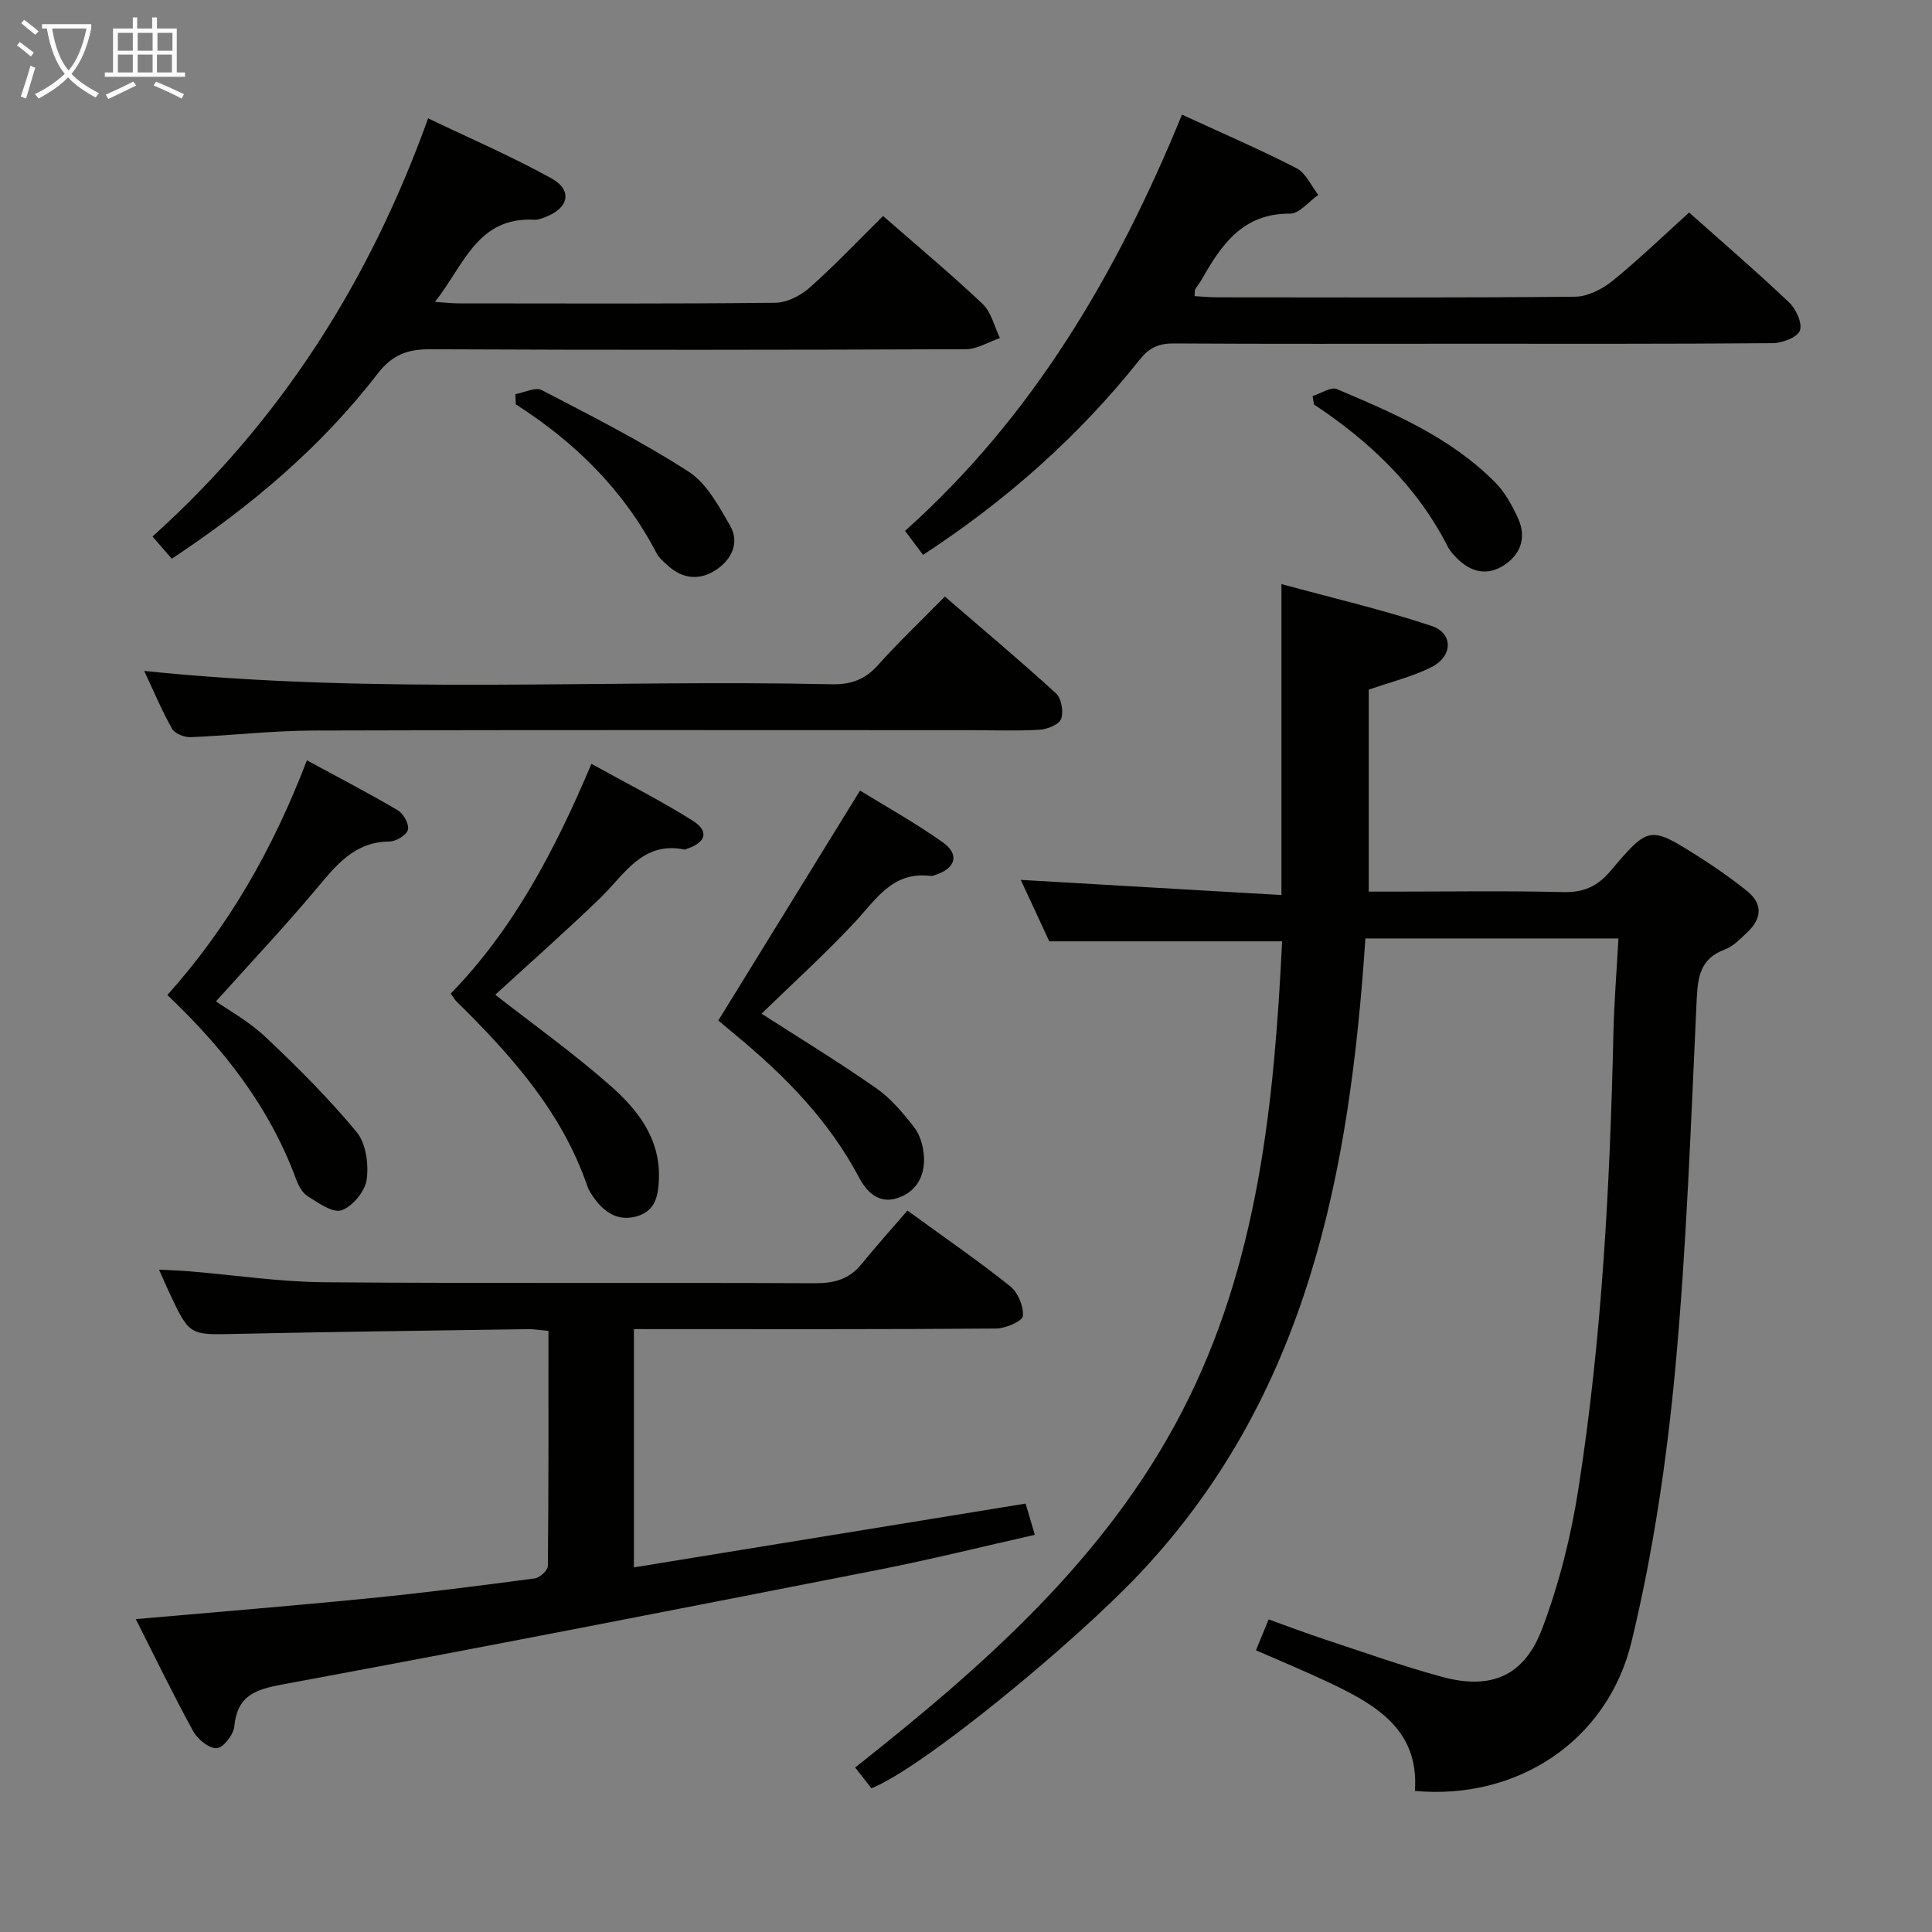 <svg enable-background="new 0 0 400 400" viewBox="0 0 400 400" xmlns="http://www.w3.org/2000/svg"><rect x="0" y="0" width="400" height="400" fill="#808080" stroke="none"/><g fill="#010100"><path d="m180.42 370.25c-.96-1.22-1.96-2.51-3.37-4.31 26.59-21.02 51.88-43.17 67.68-73.69 15.82-30.55 19.07-63.92 20.72-97.36-15.95 0-31.66 0-48.21 0-1.76-3.78-3.97-8.55-5.9-12.72 17.9 1.04 35.9 2.09 53.97 3.14 0-21.93 0-42.48 0-64.38 10.51 2.86 20.92 5.29 31.03 8.64 4.6 1.52 4.49 6.32-.01 8.57-3.96 1.98-8.38 3.05-12.95 4.65v41.81h5.22c11.66 0 23.33-.19 34.99.1 4.24.11 7.11-1.14 9.84-4.37 7.99-9.44 8.14-9.39 18.52-2.8 3.36 2.13 6.63 4.44 9.73 6.92 3.29 2.64 3.12 5.68.14 8.5-1.44 1.37-2.93 2.97-4.71 3.63-4.98 1.85-5.59 5.46-5.82 10.21-1.22 25.75-2.09 51.54-4.5 77.19-1.77 18.78-4.57 37.62-9 55.93-5.01 20.7-23.86 32.82-44.85 30.88.92-12.58-7.98-17.79-17.58-22.35-4.94-2.34-10-4.43-15.33-6.77.8-1.96 1.59-3.87 2.63-6.39 3.94 1.41 7.74 2.86 11.59 4.13 8.04 2.65 16.02 5.5 24.17 7.73 10.23 2.8 17.14-.03 20.9-10.01 3.48-9.23 5.93-19.03 7.46-28.8 4.89-31.26 6.54-62.8 7.26-94.41.15-6.44.67-12.86 1.04-19.62-17.71 0-34.8 0-52.39 0-3.23 48.29-11.86 94.7-46.96 131.73-13.79 14.54-44.78 40.02-55.31 44.22z"/><path d="m131.24 275.17v49.34c27.14-4.42 53.91-8.78 81.1-13.21.55 1.88 1.14 3.87 1.91 6.47-10.97 2.47-21.7 5.14-32.53 7.27-41.02 8.05-82.05 16.08-123.16 23.69-5.74 1.06-9.45 2.33-10.06 8.74-.16 1.69-2.28 4.4-3.62 4.47-1.59.08-3.95-1.81-4.86-3.47-4.14-7.55-7.89-15.31-11.91-23.25 16.45-1.45 32.48-2.74 48.48-4.33 11.4-1.13 22.77-2.59 34.13-4.1 1.04-.14 2.7-1.67 2.71-2.57.17-16.13.12-32.25.12-48.68-1.76-.15-3.03-.37-4.3-.35-20.14.3-40.29.54-60.43.98-9.58.21-9.58.38-13.76-8.53-.63-1.34-1.21-2.69-2.13-4.77 2.46.13 4.49.19 6.5.36 9.27.77 18.53 2.18 27.8 2.25 33.83.27 67.66.04 101.49.2 3.98.02 7.08-.82 9.62-3.93 3.04-3.73 6.26-7.32 9.53-11.12 7.99 5.81 14.82 10.51 21.28 15.68 1.6 1.28 2.81 4.16 2.62 6.16-.1 1.07-3.56 2.57-5.52 2.59-23 .18-45.99.12-68.99.12-1.81-.01-3.63-.01-6.02-.01z"/><path d="m191.11 114.88c-1.34-1.78-2.4-3.2-3.73-4.97 26.51-23.69 43.87-53.31 57.34-86.17 8.16 3.76 16.06 7.16 23.7 11.08 1.94 1 3.04 3.64 4.52 5.53-1.95 1.36-3.91 3.89-5.85 3.88-9.73-.07-14.18 6.37-18.25 13.58-.41.72-.96 1.36-1.37 2.08-.14.25-.08.62-.15 1.42 1.61.09 3.21.25 4.8.25 24.66.02 49.33.11 73.99-.13 2.61-.03 5.61-1.56 7.72-3.26 5.41-4.38 10.43-9.24 15.89-14.17 6.36 5.66 13.67 11.96 20.67 18.58 1.45 1.37 2.82 4.36 2.26 5.86-.53 1.42-3.66 2.59-5.66 2.61-21.66.18-43.33.12-64.99.12-19.67 0-39.33.06-58.99-.06-3.11-.02-5.06.86-7.08 3.39-12.54 15.76-27.41 28.99-44.82 40.38z"/><path d="m35.56 115.68c-1.32-1.53-2.5-2.88-3.99-4.6 26.37-23.73 44.83-52.55 57.07-86.58 8.74 4.19 17.37 7.9 25.55 12.44 4.38 2.43 3.58 6.1-1.13 7.94-.77.3-1.62.66-2.41.61-11.81-.64-14.58 9.39-20.6 17.02 2.26.14 3.66.3 5.07.3 21.81.02 43.63.11 65.44-.13 2.41-.03 5.25-1.51 7.12-3.17 5.19-4.62 9.99-9.68 15.15-14.79 6.94 6.07 13.97 11.93 20.6 18.2 1.81 1.71 2.43 4.68 3.6 7.07-2.35.8-4.71 2.3-7.06 2.31-36.97.15-73.94.18-110.91.01-4.72-.02-7.85 1.14-10.89 5.07-11.78 15.3-26.39 27.56-42.61 38.3z"/><path d="m29.86 138.91c48.06 4.98 95.22 1.71 142.3 2.76 4 .09 6.91-.95 9.59-3.94 4.32-4.82 9.02-9.28 13.87-14.22 8.03 6.92 15.66 13.32 23 20.03 1.13 1.03 1.61 3.77 1.09 5.27-.4 1.15-2.8 2.16-4.37 2.26-4.65.3-9.33.11-13.99.11-45.5 0-91-.08-136.5.07-8.47.03-16.93 1.03-25.4 1.37-1.29.05-3.26-.74-3.83-1.75-2.11-3.72-3.76-7.7-5.76-11.96z"/><path d="m102.54 205.95c8.01 6.26 16.27 12.16 23.85 18.84 5.63 4.96 10.33 10.93 10.03 19.26-.12 3.34-.64 6.5-4.27 7.68-3.84 1.24-6.8-.44-9.05-3.55-.58-.8-1.18-1.65-1.49-2.58-5.29-15.43-15.8-27.14-27.13-38.29-.33-.33-.56-.76-1.16-1.6 13.03-13.4 21.57-29.67 29.13-47.57 7.24 4.02 14.3 7.58 20.96 11.77 3.47 2.18 2.76 4.53-1.19 5.82-.16.05-.33.19-.47.16-8.74-1.78-12.39 5.09-17.39 9.95-7.14 6.92-14.61 13.49-21.82 20.11z"/><path d="m34.65 206.01c12.73-14.24 21.84-30.18 28.89-48.59 6.57 3.56 12.8 6.79 18.84 10.35 1.17.69 2.38 2.94 2.07 4.05-.31 1.12-2.49 2.4-3.87 2.41-7.26.07-11.02 4.96-15.14 9.87-6.64 7.89-13.71 15.41-20.73 23.23 2.36 1.66 6.75 4.06 10.27 7.38 6.61 6.22 13.07 12.69 18.85 19.66 1.94 2.34 2.53 6.66 2.09 9.84-.34 2.42-2.91 5.57-5.19 6.36-1.83.64-4.86-1.55-7.08-2.94-1.14-.72-1.92-2.33-2.43-3.7-5.44-14.67-14.74-26.69-26.57-37.92z"/><path d="m157.67 209.87c7.63 4.91 15.83 9.91 23.7 15.4 3.07 2.14 5.62 5.18 7.93 8.17 1.22 1.59 1.87 3.94 1.99 5.99.23 3.98-1.49 7.29-5.43 8.6-3.89 1.3-6.38-1.17-8.03-4.29-6.19-11.69-15.21-20.9-25.27-29.24-1.63-1.35-3.25-2.72-3.84-3.22 9.86-16 19.39-31.46 29.34-47.6 5.12 3.16 11.34 6.61 17.11 10.7 3.57 2.53 2.7 5.39-1.51 6.76-.32.1-.66.25-.97.21-7.91-1.02-11.35 4.93-15.82 9.7-6.1 6.53-12.75 12.55-19.2 18.82z"/><path d="m106.7 81.6c1.85-.32 4.15-1.52 5.47-.83 10.29 5.35 20.67 10.61 30.4 16.88 3.74 2.41 6.24 7.11 8.59 11.18 2.01 3.49.33 6.97-2.81 9.09-3.34 2.26-6.93 2.05-10.07-.81-.86-.78-1.82-1.58-2.34-2.57-6.78-13.02-16.84-22.96-29.15-30.82-.02-.72-.05-1.42-.09-2.12z"/><path d="m271.76 82.01c1.69-.53 3.77-1.98 5.02-1.45 11.79 4.99 23.63 10.03 32.82 19.36 2.03 2.06 3.53 4.81 4.73 7.48 1.72 3.81.57 7.29-2.86 9.57-3.54 2.35-6.97 1.52-9.89-1.45-.69-.71-1.4-1.48-1.84-2.35-6.36-12.49-16.15-21.78-27.7-29.43-.09-.57-.18-1.15-.28-1.73z"/></g><path d="m6.4 11.7c-1-.8-1.9-1.6-2.9-2.3l.6-.7c.9.7 1.9 1.4 2.9 2.2zm-2.1 8.3c.7-2.1 1.4-4.2 2-6.4.2.1.6.3 1 .4-.7 2.3-1.3 4.4-1.9 6.4zm3-12.8c-1.1-.9-2.1-1.7-2.9-2.4l.6-.7c1 .8 2 1.5 3 2.4zm1.4-1.3v-.9h10.2v.9c-.9 4.2-2.3 7.3-4.1 9.4 1.3 1.4 3.2 2.7 5.7 4-.2.2-.4.5-.7.9-2.5-1.4-4.4-2.7-5.7-4.2-1.4 1.5-3.5 3-6.1 4.4 0 0 0 0-.1-.1-.3-.4-.5-.7-.7-.8 2.7-1.3 4.7-2.8 6.2-4.2-1.8-2.2-3-5.3-3.7-9.4zm9.2 0h-7.1c.6 3.8 1.7 6.7 3.4 8.7 1.7-2 2.9-4.8 3.7-8.7z" fill="#fafbfa"/><path d="m31.6 3.6h.9v2.3h4.1v9.1h1.7v.9h-16.6v-.9h1.7v-9.1h4.1v-2.3h.9v2.3h3.1v-2.3zm-4 13.3.6.8c-1.9.9-3.8 1.9-5.8 2.8-.2-.3-.3-.6-.5-.9 2-.9 3.9-1.8 5.7-2.7zm-3.2-10.1v3.7h3.1v-3.7zm0 4.5v3.7h3.1v-3.7zm4.1-4.5v3.7h3.1v-3.7zm0 4.5v3.7h3.1v-3.7zm9.1 9.1c-2.1-1.1-4.1-2-5.8-2.7l.5-.8c2.2.9 4.1 1.8 5.8 2.6zm-1.9-13.6h-3.1v3.7h3.1zm-3.2 4.5v3.7h3.1v-3.7z" fill="#fafbfa"/></svg>
